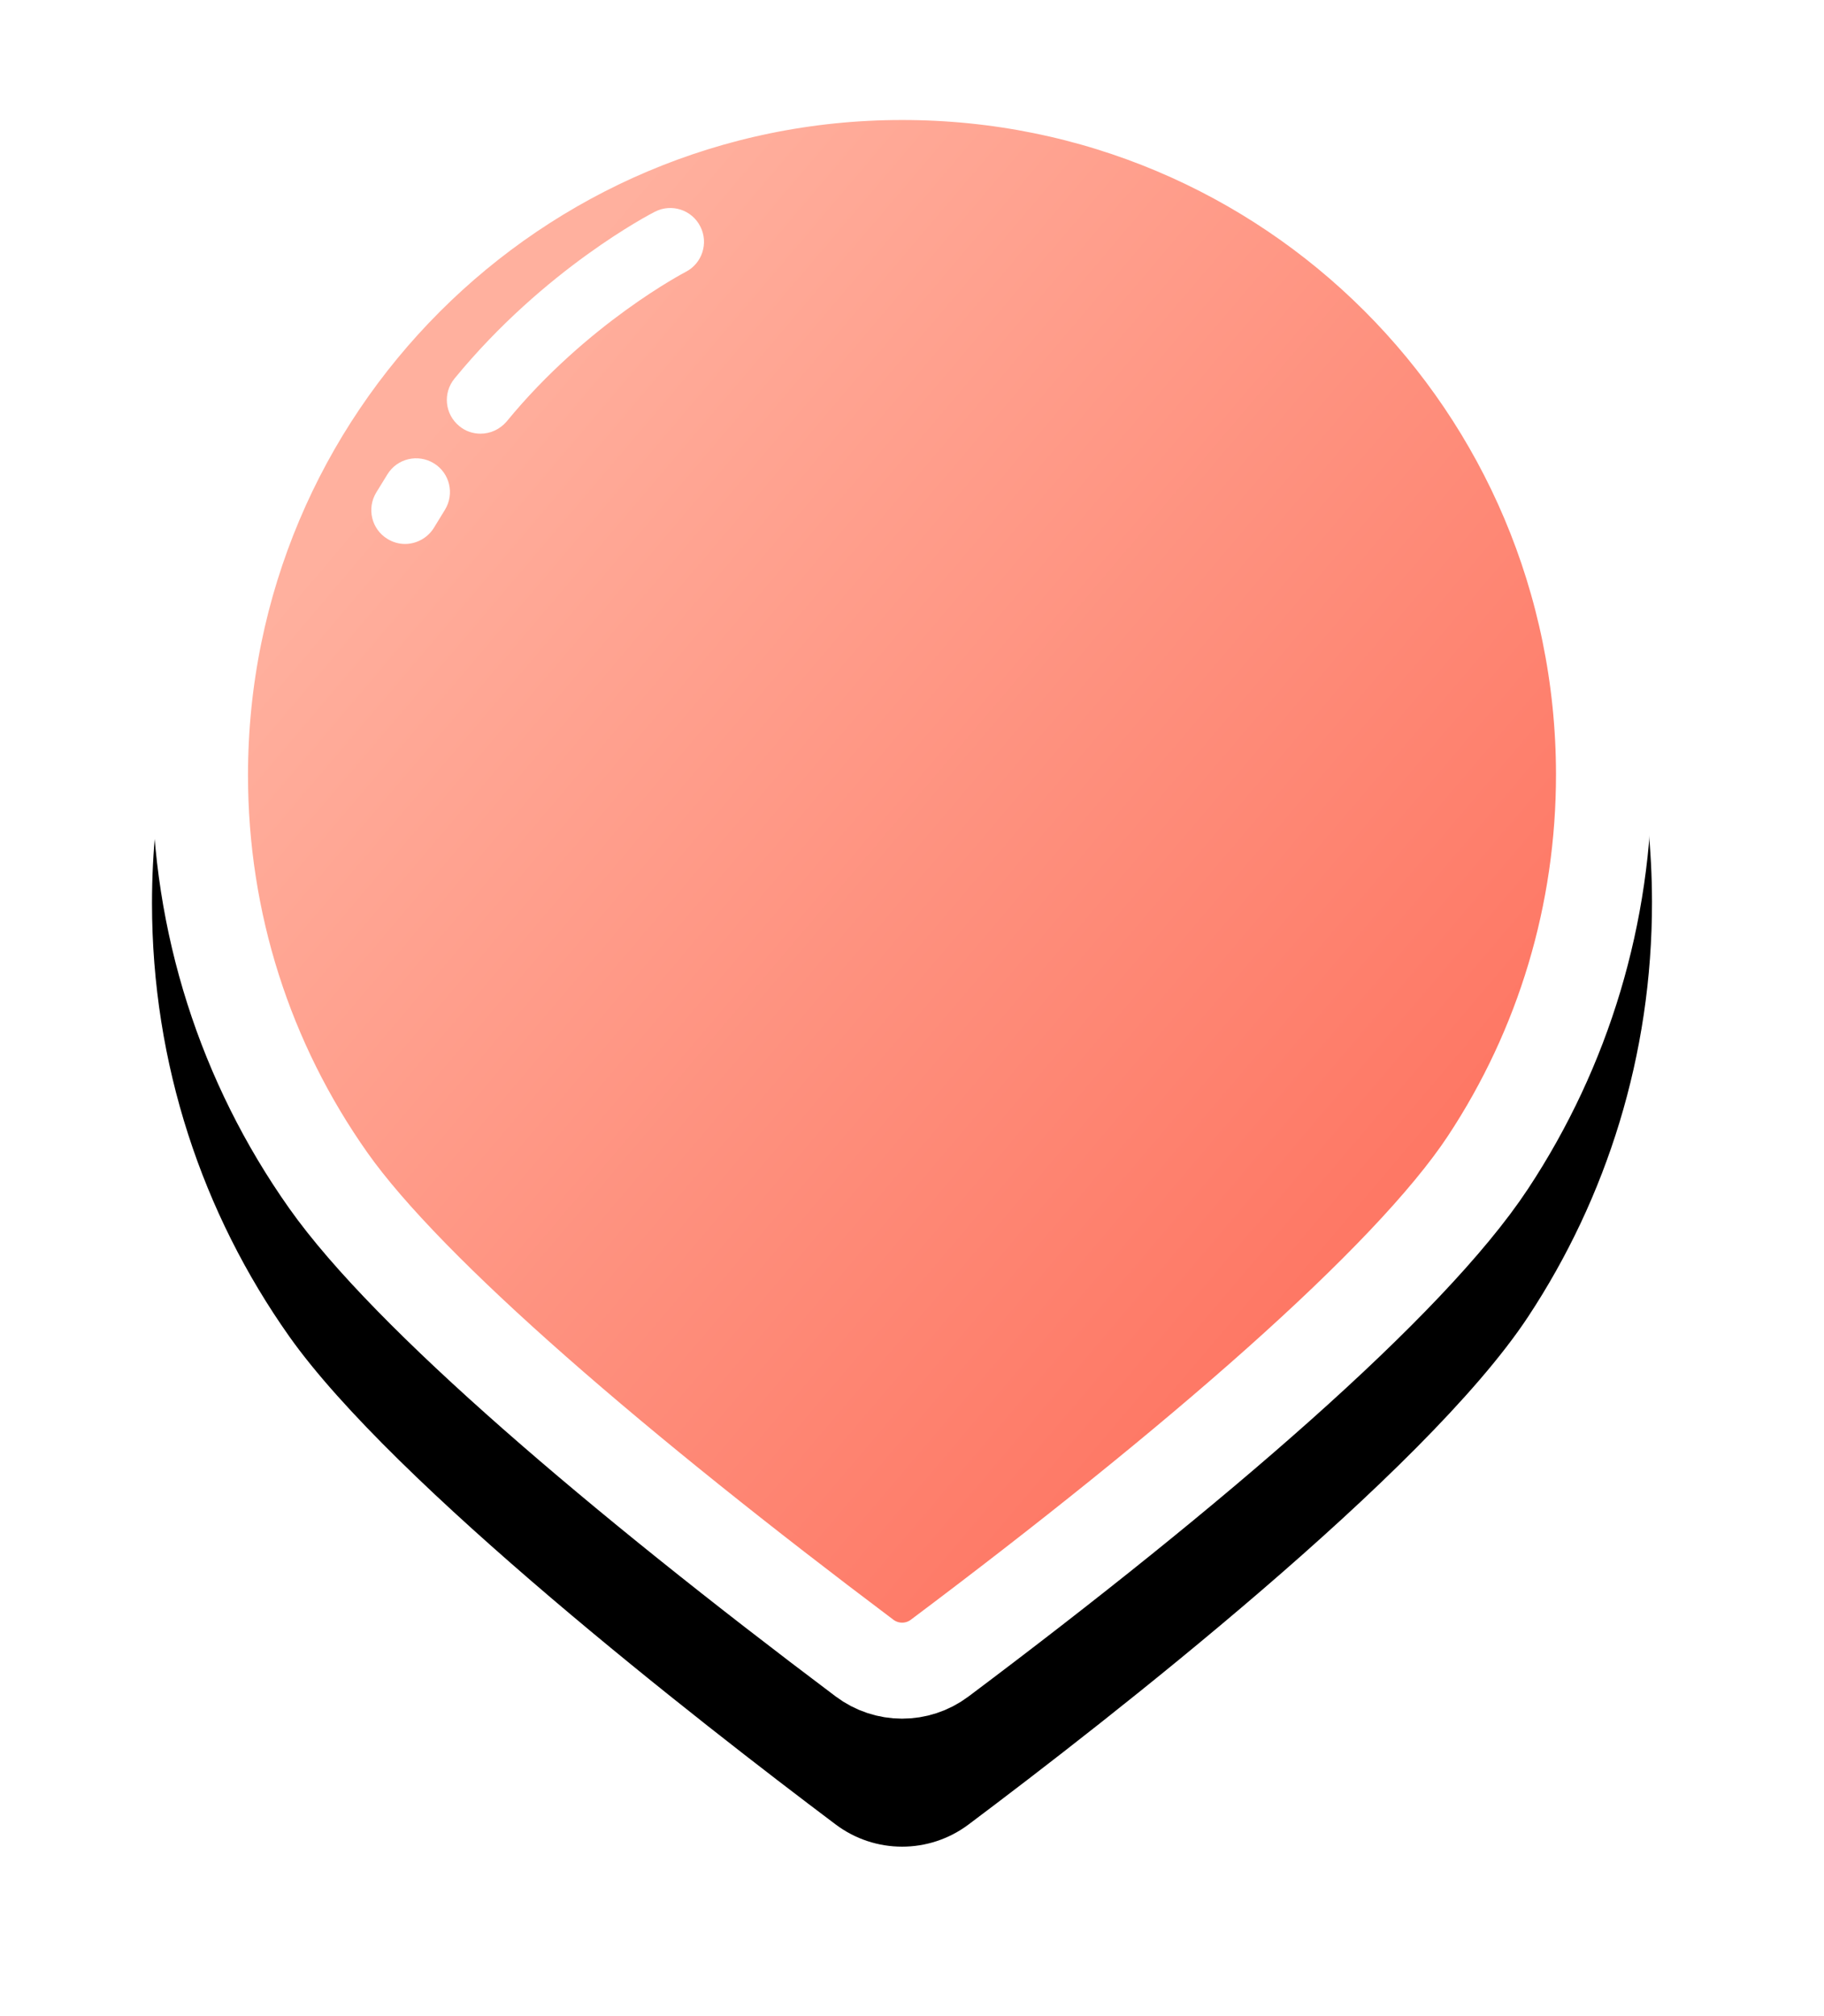 <?xml version="1.0" encoding="UTF-8"?>
<svg width="57px" height="63px" viewBox="0 0 57 63" version="1.1" xmlns="http://www.w3.org/2000/svg" xmlns:xlink="http://www.w3.org/1999/xlink">
    <!-- Generator: Sketch 59 (86127) - https://sketch.com -->
    <title>Positioning</title>
    <desc>Created with Sketch.</desc>
    <defs>
        <linearGradient x1="21.004%" y1="17.161%" x2="80.279%" y2="74.142%" id="linearGradient-1">
            <stop stop-color="#FFB09E" offset="0%"></stop>
            <stop stop-color="#FE7865" offset="100%"></stop>
        </linearGradient>
        <path d="M53.625,27.176 C53.631,31.969 52.207,36.428 49.752,40.148 C46.512,45.053 36.604,52.758 32.262,56.016 C31.031,56.936 29.344,56.936 28.113,56.01 C23.865,52.816 14.297,45.375 11.033,40.752 C8.332,36.926 6.75,32.262 6.75,27.223 C6.75,14.262 17.244,3.75 30.188,3.75 C43.148,3.744 53.602,14.197 53.625,27.176 Z" id="path-2"></path>
        <filter x="-20.3%" y="-10.4%" width="140.5%" height="135.9%" filterUnits="objectBoundingBox" id="filter-3">
            <feOffset dx="0" dy="4" in="SourceAlpha" result="shadowOffsetOuter1"></feOffset>
            <feGaussianBlur stdDeviation="2.5" in="shadowOffsetOuter1" result="shadowBlurOuter1"></feGaussianBlur>
            <feComposite in="shadowBlurOuter1" in2="SourceAlpha" operator="out" result="shadowBlurOuter1"></feComposite>
            <feColorMatrix values="0 0 0 0 0   0 0 0 0 0   0 0 0 0 0  0 0 0 0.229 0" type="matrix" in="shadowBlurOuter1"></feColorMatrix>
        </filter>
    </defs>
    <g id="创作者" stroke="none" stroke-width="1" fill="none" fill-rule="evenodd">
        <g id="规范" transform="translate(-289, -106)" fill-rule="nonzero">
            <g id="沙盘课程/Positioning/阴影" transform="translate(287, 103)">
                <g id="Positioning">
                    <rect id="range" fill="#000000" opacity="0" x="0" y="0" width="60" height="60"></rect>
                    <g id="appearance">
                        <use fill="black" fill-opacity="1" filter="url(#filter-3)" xlink:href="#path-2"></use>
                        <path stroke="#FFFFFF" stroke-width="3" d="M52.125,27.178 C52.103,15.025 42.319,5.245 30.188,5.25 C18.074,5.25 8.25,15.089 8.25,27.223 C8.25,31.828 9.663,36.21 12.259,39.887 C14.766,43.439 21.37,49.064 29.015,54.811 C29.711,55.335 30.666,55.336 31.361,54.816 C39.267,48.884 46.023,43.072 48.5,39.322 C50.858,35.749 52.13,31.562 52.125,27.178 Z M52.125,27.178 C52.125,27.178 52.125,27.178 52.125,27.178 L52.125,27.178 C52.125,27.178 52.125,27.178 52.125,27.178 Z" stroke-linejoin="square" fill="url(#linearGradient-1)" fill-rule="evenodd"></path>
                    </g>
                    <path d="M17.018,16.552 C16.783,16.552 16.543,16.476 16.35,16.312 C15.899,15.943 15.834,15.281 16.203,14.83 C19.016,11.396 22.332,9.685 22.467,9.615 C22.988,9.351 23.621,9.556 23.885,10.078 C24.149,10.593 23.944,11.232 23.428,11.496 C23.399,11.513 20.352,13.095 17.832,16.172 C17.621,16.418 17.322,16.552 17.018,16.552 L17.018,16.552 Z M14.656,19.998 C14.469,19.998 14.276,19.945 14.106,19.839 C13.608,19.535 13.455,18.884 13.76,18.386 L14.106,17.824 C14.41,17.326 15.061,17.173 15.559,17.478 C16.057,17.783 16.209,18.433 15.904,18.931 L15.559,19.494 C15.36,19.816 15.008,19.998 14.656,19.998 L14.656,19.998 Z" id="highlight" fill="#FFFFFF"></path>
                </g>
            </g>
        </g>
    </g>
</svg>